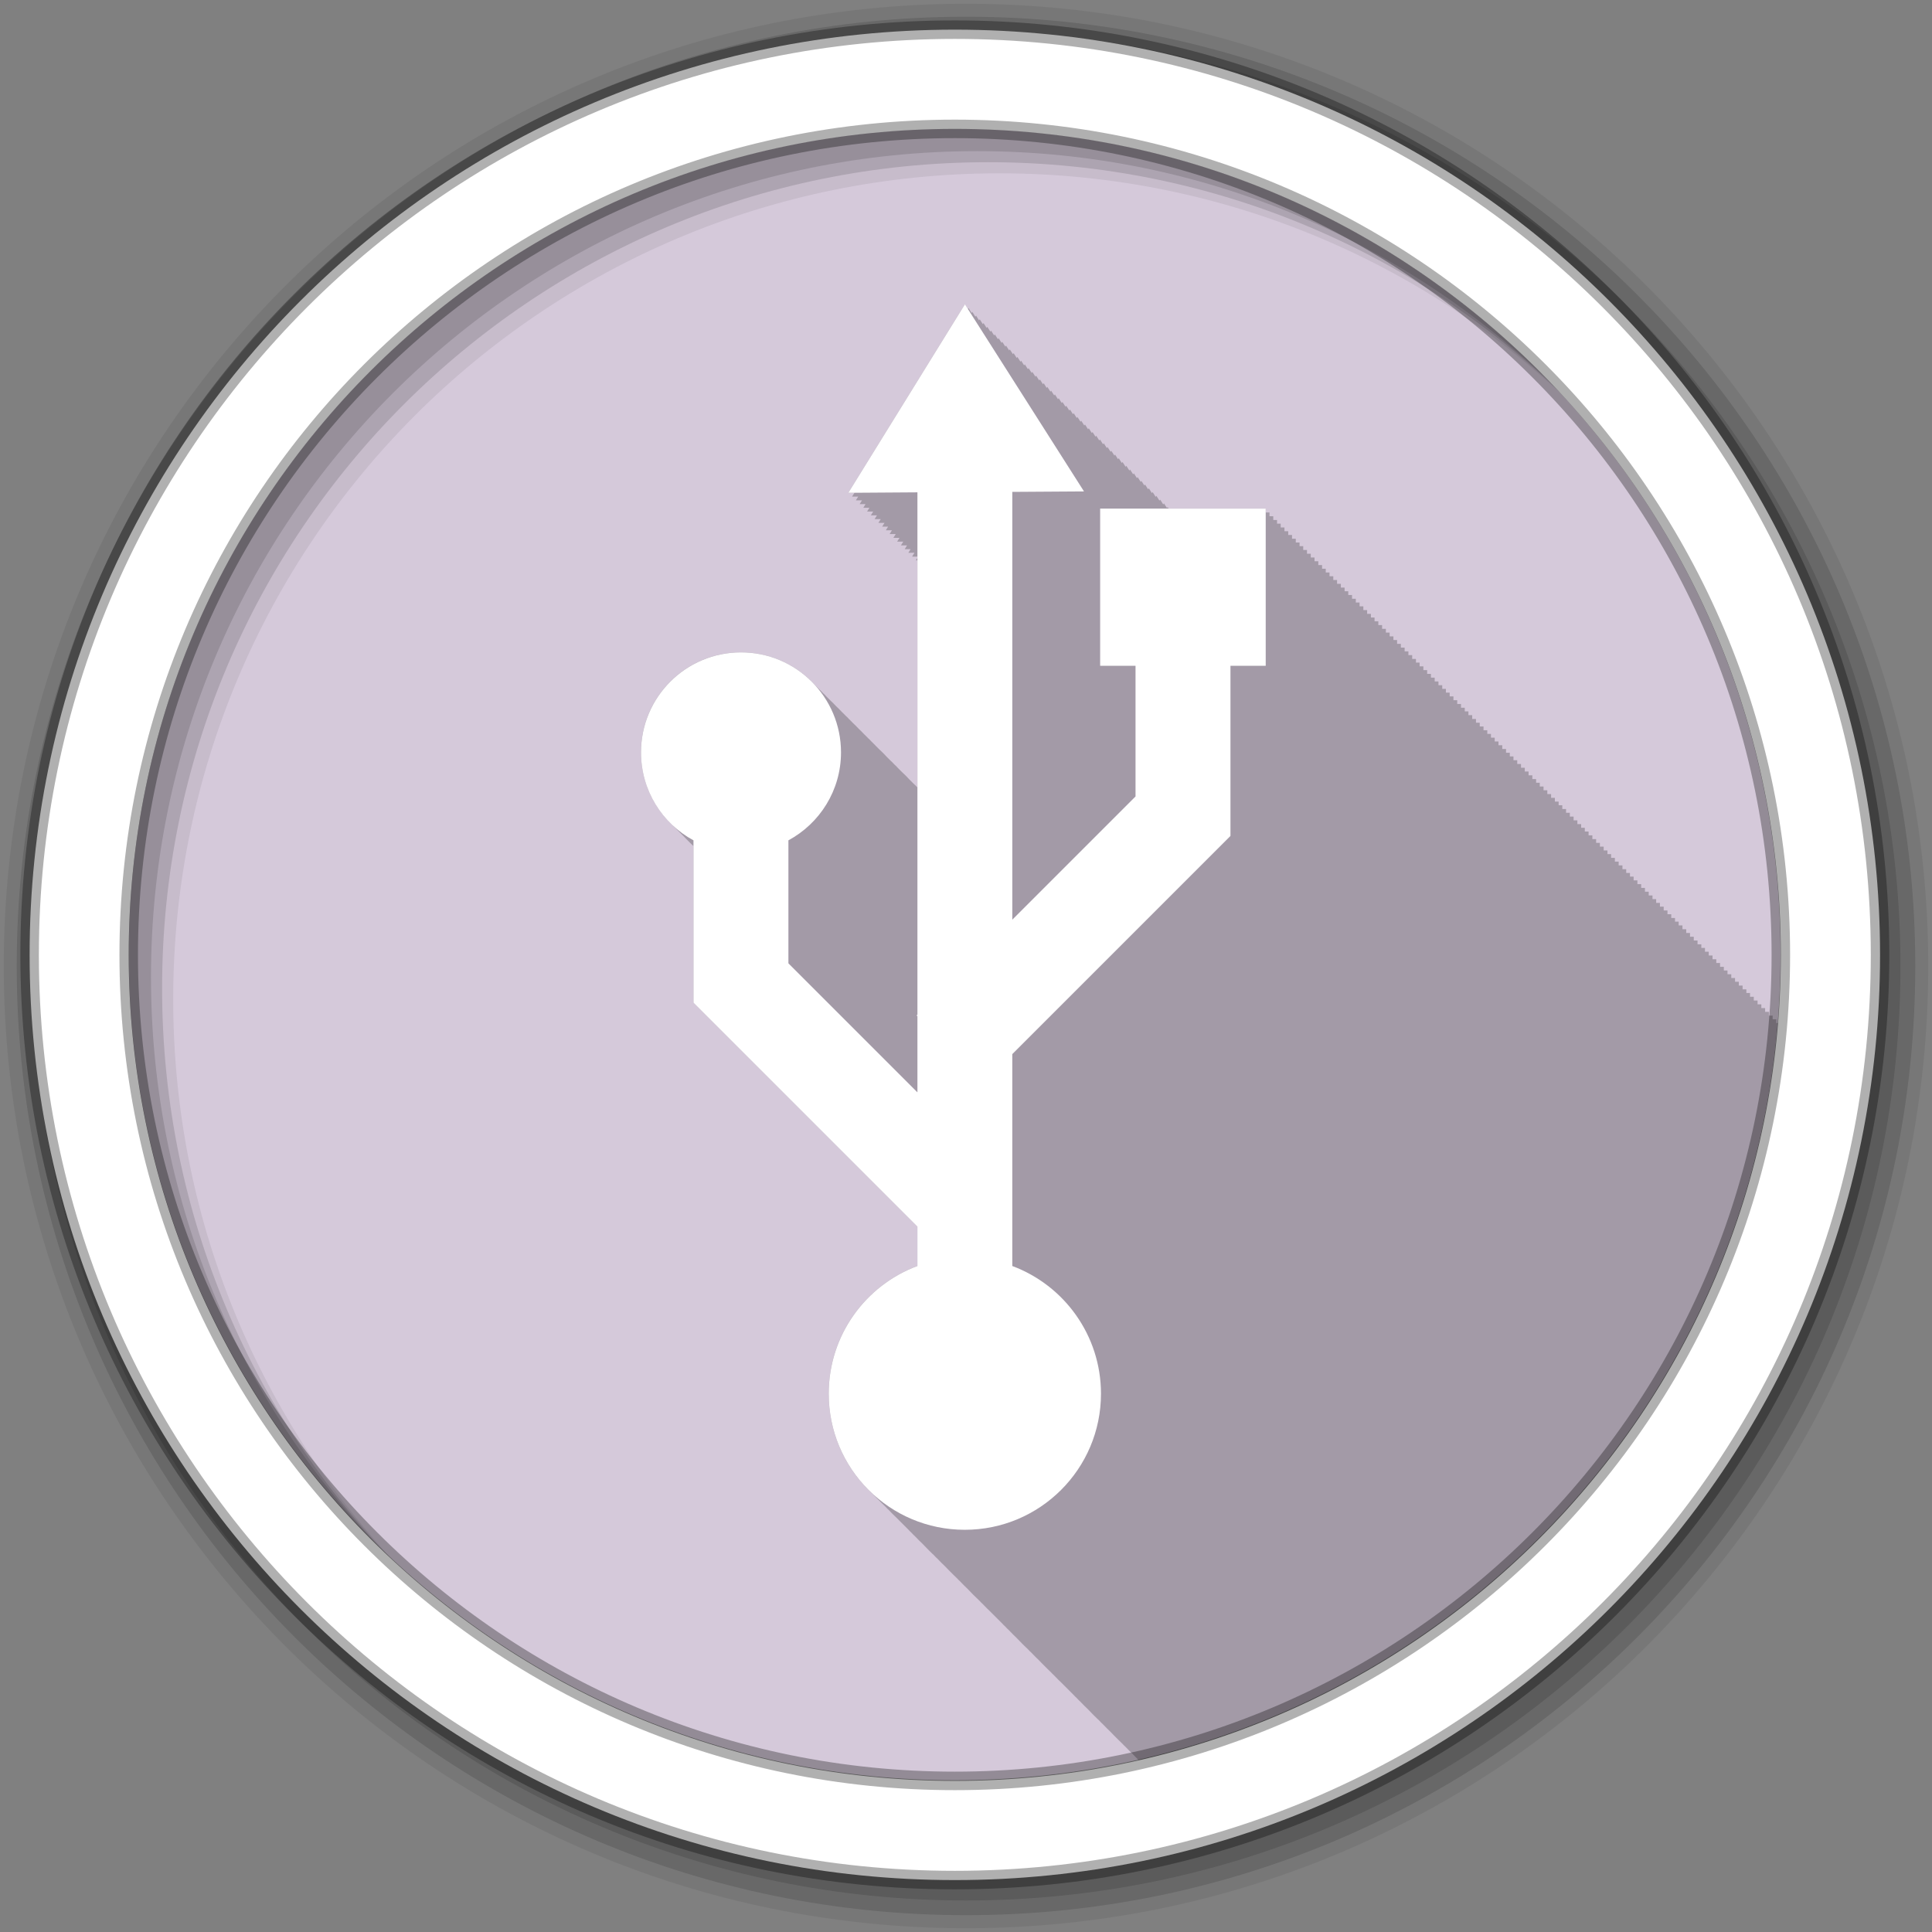 <svg height="512" viewBox="0 0 512 512" width="512" xmlns="http://www.w3.org/2000/svg">
 <rect x="0" y="0" width="512" height="512" fill="#808080" stroke="none"/>
 <g fill-rule="evenodd" transform="translate(0 -540.36)">
  <path d="m280 423.79c0 78.898-63.959 142.86-142.86 142.86-78.898 0-142.86-63.959-142.86-142.86 0-78.898 63.959-142.86 142.86-142.86 78.898 0 142.86 63.959 142.86 142.86" fill="#d5c9da" transform="matrix(1.532 0 0 1.532 42.896 144.03)"/>
  <path d="m255.72 80.63l-30.906 49.969h1.625l-.625 1h1.625l-.625 1h1.625l-.625 1h1.563l-.594.969h1.625l-.625 1h1.625l-.625 1h1.625l-.625 1h1.625l-.625 1h1.625l-.625 1h1.563l-.594.969h1.625l-.625 1h1.625l-.625 1h1.625l-.625 1h1.625l-.625 1h1.625l-.625 1h1.563l-.594.969 1.625-.031-.625 1.031h1.406v.344l-.406.656h.406v60.16c-.349-.355-.694-.696-1.063-1.031-.062-.063-.125-.125-.188-.188-.126-.138-.278-.271-.406-.406-.14-.133-.263-.276-.406-.406-.062-.062-.125-.126-.188-.188-.57-.627-1.185-1.242-1.813-1.813-.062-.062-.125-.126-.188-.188-.13-.143-.273-.266-.406-.406-.136-.128-.268-.281-.406-.406-.063-.064-.124-.125-.188-.188-.125-.138-.247-.271-.375-.406-.135-.128-.269-.25-.406-.375-.073-.074-.145-.145-.219-.219-.125-.138-.247-.271-.375-.406-.135-.128-.269-.25-.406-.375-.063-.064-.124-.125-.188-.188-.126-.138-.278-.271-.406-.406-.14-.133-.263-.276-.406-.406-.062-.062-.125-.126-.188-.188-.57-.627-1.185-1.242-1.813-1.813-.062-.062-.125-.126-.188-.188-.13-.143-.273-.266-.406-.406-.136-.128-.268-.281-.406-.406-.062-.063-.124-.125-.188-.188-.32-.352-.661-.665-1-1-.125-.138-.247-.271-.375-.406-.135-.128-.269-.25-.406-.375-.335-.339-.648-.68-1-1-.062-.063-.125-.125-.188-.188-.443-.487-.929-.953-1.406-1.406-.453-.477-.919-.964-1.406-1.406-.062-.063-.124-.125-.188-.188-.32-.352-.661-.665-1-1-.125-.138-.247-.271-.375-.406-.135-.128-.269-.25-.406-.375-.335-.339-.648-.68-1-1-.062-.063-.125-.125-.188-.188-.443-.487-.929-.953-1.406-1.406-.453-.477-.919-.964-1.406-1.406-.062-.062-.125-.126-.188-.188-.13-.143-.273-.266-.406-.406-.136-.128-.268-.281-.406-.406-.063-.064-.124-.125-.188-.188-.125-.138-.247-.271-.375-.406-.135-.128-.269-.25-.406-.375-.335-.339-.648-.68-1-1-.062-.063-.125-.125-.188-.188-.126-.138-.278-.271-.406-.406-.14-.133-.263-.276-.406-.406-.062-.062-.125-.126-.188-.188-4.848-5.334-11.85-8.688-19.625-8.688-14.636 0-26.5 11.864-26.5 26.5 0 7.565 3.173 14.365 8.25 19.19.376.397.756.783 1.156 1.156.328.34.654.677 1 1 .328.34.654.677 1 1 .169.176.326.36.5.531.02.022.043.041.063.063.085.082.164.169.25.25.341.36.702.722 1.063 1.063.199.208.419.392.625.594v41.5l59.34 59.34v10.438c-13.726 5.107-23.5 18.34-23.5 33.844 0 10.216 4.24 19.439 11.06 26 .272.282.563.539.844.813.328.346.659.699 1 1.031.413.433.848.869 1.281 1.281.332.341.686.672 1.031 1 .108.111.203.234.313.344.08.074.169.145.25.219.032.031.062.063.094.094.382.402.757.803 1.156 1.188.272.282.563.539.844.813.323.34.664.672 1 1 .374.394.765.779 1.156 1.156.377.391.762.782 1.156 1.156.108.111.203.234.313.344.08.074.169.145.25.219.052.051.104.105.156.156.199.209.39.421.594.625.08.074.169.145.25.219.032.031.062.063.094.094.382.402.757.803 1.156 1.188.272.282.563.539.844.813.328.346.659.699 1 1.031.466.49.945.974 1.438 1.438.062.063.125.125.188.188.081.075.168.144.25.219.052.051.104.105.156.156.199.209.39.421.594.625.08.074.169.145.25.219.032.031.062.063.094.094.382.402.757.803 1.156 1.188.272.282.563.539.844.813.328.346.659.699 1 1.031.413.433.848.869 1.281 1.281.332.341.686.672 1.031 1 .108.111.203.234.313.344.08.074.169.145.25.219.032.031.062.063.094.094.382.402.757.803 1.156 1.188.272.282.563.539.844.813.277.292.557.592.844.875.463.493.948.971 1.438 1.438.332.341.686.672 1.031 1 .108.111.203.234.313.344.08.074.169.145.25.219.032.031.062.063.094.094.382.402.757.803 1.156 1.188.272.282.563.539.844.813.323.34.664.672 1 1 .374.394.765.779 1.156 1.156.377.391.762.782 1.156 1.156.108.111.203.234.313.344.08.074.169.145.25.219.052.051.104.105.156.156.199.209.39.421.594.625.08.074.169.145.25.219.032.031.062.063.094.094.382.402.757.803 1.156 1.188.272.282.563.539.844.813.328.346.659.699 1 1.031.466.49.945.974 1.438 1.438.062.063.125.125.188.188.081.075.168.144.25.219.052.051.104.105.156.156.199.209.39.421.594.625.08.074.169.145.25.219.032.031.062.063.094.094.382.402.757.803 1.156 1.188.272.282.563.539.844.813.328.346.659.699 1 1.031.413.433.848.869 1.281 1.281.332.341.686.672 1.031 1 .108.111.203.234.313.344.08.074.169.145.25.219.032.031.062.063.094.094.382.402.757.803 1.156 1.188.272.282.563.539.844.813.323.34.664.672 1 1 .374.394.765.779 1.156 1.156.377.391.762.782 1.156 1.156.108.111.203.234.313.344.08.074.169.145.25.219.052.051.104.105.156.156.199.209.39.421.594.625.08.074.169.145.25.219.032.031.062.063.094.094.382.402.757.803 1.156 1.188.272.282.563.539.844.813.328.346.659.699 1 1.031.466.49.945.974 1.438 1.438.062.063.125.125.188.188.081.075.168.144.25.219.052.051.104.105.156.156.199.209.39.421.594.625.08.074.169.145.25.219.032.031.062.063.094.094.382.402.757.803 1.156 1.188.272.282.563.539.844.813.328.346.659.699 1 1.031.413.433.848.869 1.281 1.281.332.341.686.672 1.031 1 .108.111.203.234.313.344.08.074.169.145.25.219.032.031.062.063.094.094.382.402.757.803 1.156 1.188.272.282.563.539.844.813.277.292.557.592.844.875.252.268.519.522.781.781 91.73-20.879 161.58-99.34 169.41-195.37h-.469v-1h-.969v-.969h-1v-1h-1v-1h-1v-1h-1v-1h-1v-1h-1v-1h-.969v-.969h-1v-1h-1v-1h-1v-1h-1v-1h-1v-1h-.969v-.969h-1v-1h-1v-1h-1v-1h-1v-1h-1v-1h-.969v-.969h-1v-1h-1v-1h-1v-1h-1v-1h-1v-1h-1v-1h-.969v-.969h-1v-1h-1v-1h-1v-1h-1v-1h-1v-1h-.969v-.969h-1v-1h-1v-1h-1v-1h-1v-1h-1v-1h-.969v-.969h-1v-1h-1v-1h-1v-1h-1v-1h-1v-1h-.969v-.969h-1v-1h-1v-1h-1v-1h-1v-1h-1v-1h-1v-1h-.969v-.969h-1v-1h-1v-1h-1v-1h-1v-1h-1v-1h-.969v-.969h-1v-1h-1v-1h-1v-1h-1v-1h-1v-1h-.969v-.969h-1v-1h-1v-1h-1v-1h-1v-1h-1v-1h-1v-1h-.969v-.969h-1v-1h-1v-1h-1v-1h-1v-1h-1v-1h-.969v-.969h-1v-1h-1v-1h-1v-1h-1v-1h-1v-1h-.969v-.969h-1v-1h-1v-1h-1v-1h-1v-1h-1v-1h-.969v-.969h-1v-1h-1v-1h-1v-1h-1v-1h-1v-1h-1v-1h-.969v-.969h-1v-1h-1v-1h-1v-1h-1v-1h-1v-1h-.969v-.969h-1v-1h-1v-1h-1v-1h-1v-1h-1v-1h-.969v-.969h-1v-1h-1v-1h-1v-1h-1v-1h-1v-1h-1v-1h-.969v-.969h-1v-1h-1v-1h-1v-1h-1v-1h-1v-1h-.969v-.969h-1v-1h-1v-1h-1v-1h-1v-1h-1v-1h-.969v-.969h-1v-1h-1v-1h-1v-1h-1v-1h-1v-1h-.969v-.969h-1v-1h-1v-1h-1v-1h-25.719c-.005-.008-.281-.438-.281-.438l-.156.281-.813-1.25-.188.281c-.041-.064-.813-1.281-.813-1.281l-.188.281c-.041-.064-.813-1.281-.813-1.281l-.188.281c-.041-.064-.813-1.281-.813-1.281l-.188.281-.813-1.281-.188.281c-.041-.064-.813-1.281-.813-1.281l-.188.281-.781-1.25-.188.281c-.041-.064-.813-1.281-.813-1.281l-.188.281-.813-1.281-.188.281c-.041-.064-.813-1.281-.813-1.281l-.188.281c-.041-.064-.813-1.281-.813-1.281l-.188.281c-.041-.064-.813-1.281-.813-1.281l-.188.281c-.041-.064-.813-1.281-.813-1.281l-.188.281c-.039-.061-.781-1.25-.781-1.25l-.188.281-.813-1.281-.188.281c-.041-.064-.813-1.281-.813-1.281l-.188.281-.813-1.281-.188.281c-.041-.064-.813-1.281-.813-1.281l-.188.281c-.041-.064-.813-1.281-.813-1.281l-.188.281c-.039-.061-.781-1.25-.781-1.25l-.188.281c-.041-.064-.813-1.281-.813-1.281l-.188.281c-.041-.064-.813-1.281-.813-1.281l-.188.281c-.041-.064-.813-1.281-.813-1.281l-.188.281c-.041-.064-.813-1.281-.813-1.281l-.188.281-.813-1.281-.188.281c-.039-.061-.781-1.25-.781-1.25l-.188.281c-.041-.064-.813-1.281-.813-1.281l-.188.281-.813-1.281-.188.281c-.041-.064-.813-1.281-.813-1.281l-.188.281c-.041-.064-.813-1.281-.813-1.281l-.188.281c-.041-.064-.813-1.281-.813-1.281l-.188.281c-.041-.064-.813-1.281-.813-1.281l-.188.281c-.039-.061-.781-1.25-.781-1.25l-.188.281c-.041-.064-.813-1.281-.813-1.281l-.188.281c-.041-.064-.813-1.281-.813-1.281l-.188.281-.813-1.281-.188.281c-.041-.064-.813-1.281-.813-1.281l-.188.281c-.041-.064-.813-1.281-.813-1.281l-.188.281c-.039-.061-.781-1.25-.781-1.25l-.188.281c-.041-.064-.813-1.281-.813-1.281l-.188.281c-.041-.064-.813-1.281-.813-1.281l-.188.281c-.041-.064-.813-1.281-.813-1.281l-.188.281c-.041-.064-.813-1.281-.813-1.281l-.188.281c-.041-.064-.813-1.281-.813-1.281l-.188.281c-.039-.061-.781-1.25-.781-1.25l-.188.281c-.041-.064-.813-1.281-.813-1.281l-.188.281c-.041-.064-.813-1.281-.813-1.281l-.188.281c-.041-.064-.813-1.281-.813-1.281l-.188.281c-.041-.064-.813-1.281-.813-1.281l-.188.281c-.041-.064-.813-1.281-.813-1.281l-.188.281c-.039-.061-.781-1.25-.781-1.25l-.188.281c-.041-.064-.813-1.281-.813-1.281l-.188.281-.813-1.281-.188.281-.813-1.281" fill-opacity=".235" transform="translate(0 540.36)"/>
  <path d="m256 541.36c-140.83 0-255 114.17-255 255s114.17 255 255 255 255-114.17 255-255-114.17-255-255-255m8.827 44.931c120.9 0 218.9 98 218.9 218.9s-98 218.9-218.9 218.9-218.93-98-218.93-218.9 98.03-218.9 218.93-218.9" fill-opacity=".067"/>
  <g fill-opacity=".129">
   <path d="m256 544.79c-138.94 0-251.57 112.63-251.57 251.57s112.63 251.54 251.57 251.54 251.57-112.6 251.57-251.54-112.63-251.57-251.57-251.57m5.885 38.556c120.9 0 218.9 98 218.9 218.9s-98 218.9-218.9 218.9-218.93-98-218.93-218.9 98.03-218.9 218.93-218.9"/>
   <path d="m256 548.72c-136.77 0-247.64 110.87-247.64 247.64s110.87 247.64 247.64 247.64 247.64-110.87 247.64-247.64-110.87-247.64-247.64-247.64m2.942 31.691c120.9 0 218.9 98 218.9 218.9s-98 218.9-218.9 218.9-218.93-98-218.93-218.9 98.03-218.9 218.93-218.9"/>
  </g>
  <g fill="#ffffff">
   <path d="m253.04 548.22c-135.42 0-245.19 109.78-245.19 245.19 0 135.42 109.78 245.19 245.19 245.19 135.42 0 245.19-109.78 245.19-245.19 0-135.42-109.78-245.19-245.19-245.19zm0 26.297c120.9 0 218.9 98 218.9 218.9s-98 218.9-218.9 218.9-218.93-98-218.93-218.9 98.03-218.9 218.93-218.9z" stroke="#000000" stroke-opacity=".31" stroke-width="4.904"/>
   <path d="m255.72 80.63l-30.906 49.969 18.313-.125v138.41l-.219.219.219.219v20.16l-34.19-34.19v-32.594c8.294-4.478 13.938-13.226 13.938-23.313 0-14.636-11.864-26.5-26.5-26.5s-26.5 11.864-26.5 26.5c0 10.09 5.612 18.835 13.906 23.313v43.03l59.34 59.34v10.438c-13.726 5.107-23.5 18.34-23.5 33.844 0 19.921 16.14 36.06 36.06 36.06 19.921 0 36.09-16.14 36.09-36.06 0-15.493-9.78-28.73-23.5-33.844v-56.16l57.813-57.813v-45.09h9.344v-41.656h-43.875v41.656h9.375v34.625l-32.656 32.656v-113.37l19-.125-31.563-49.594" transform="translate(0 540.36)"/>
  </g>
 </g>
</svg>
